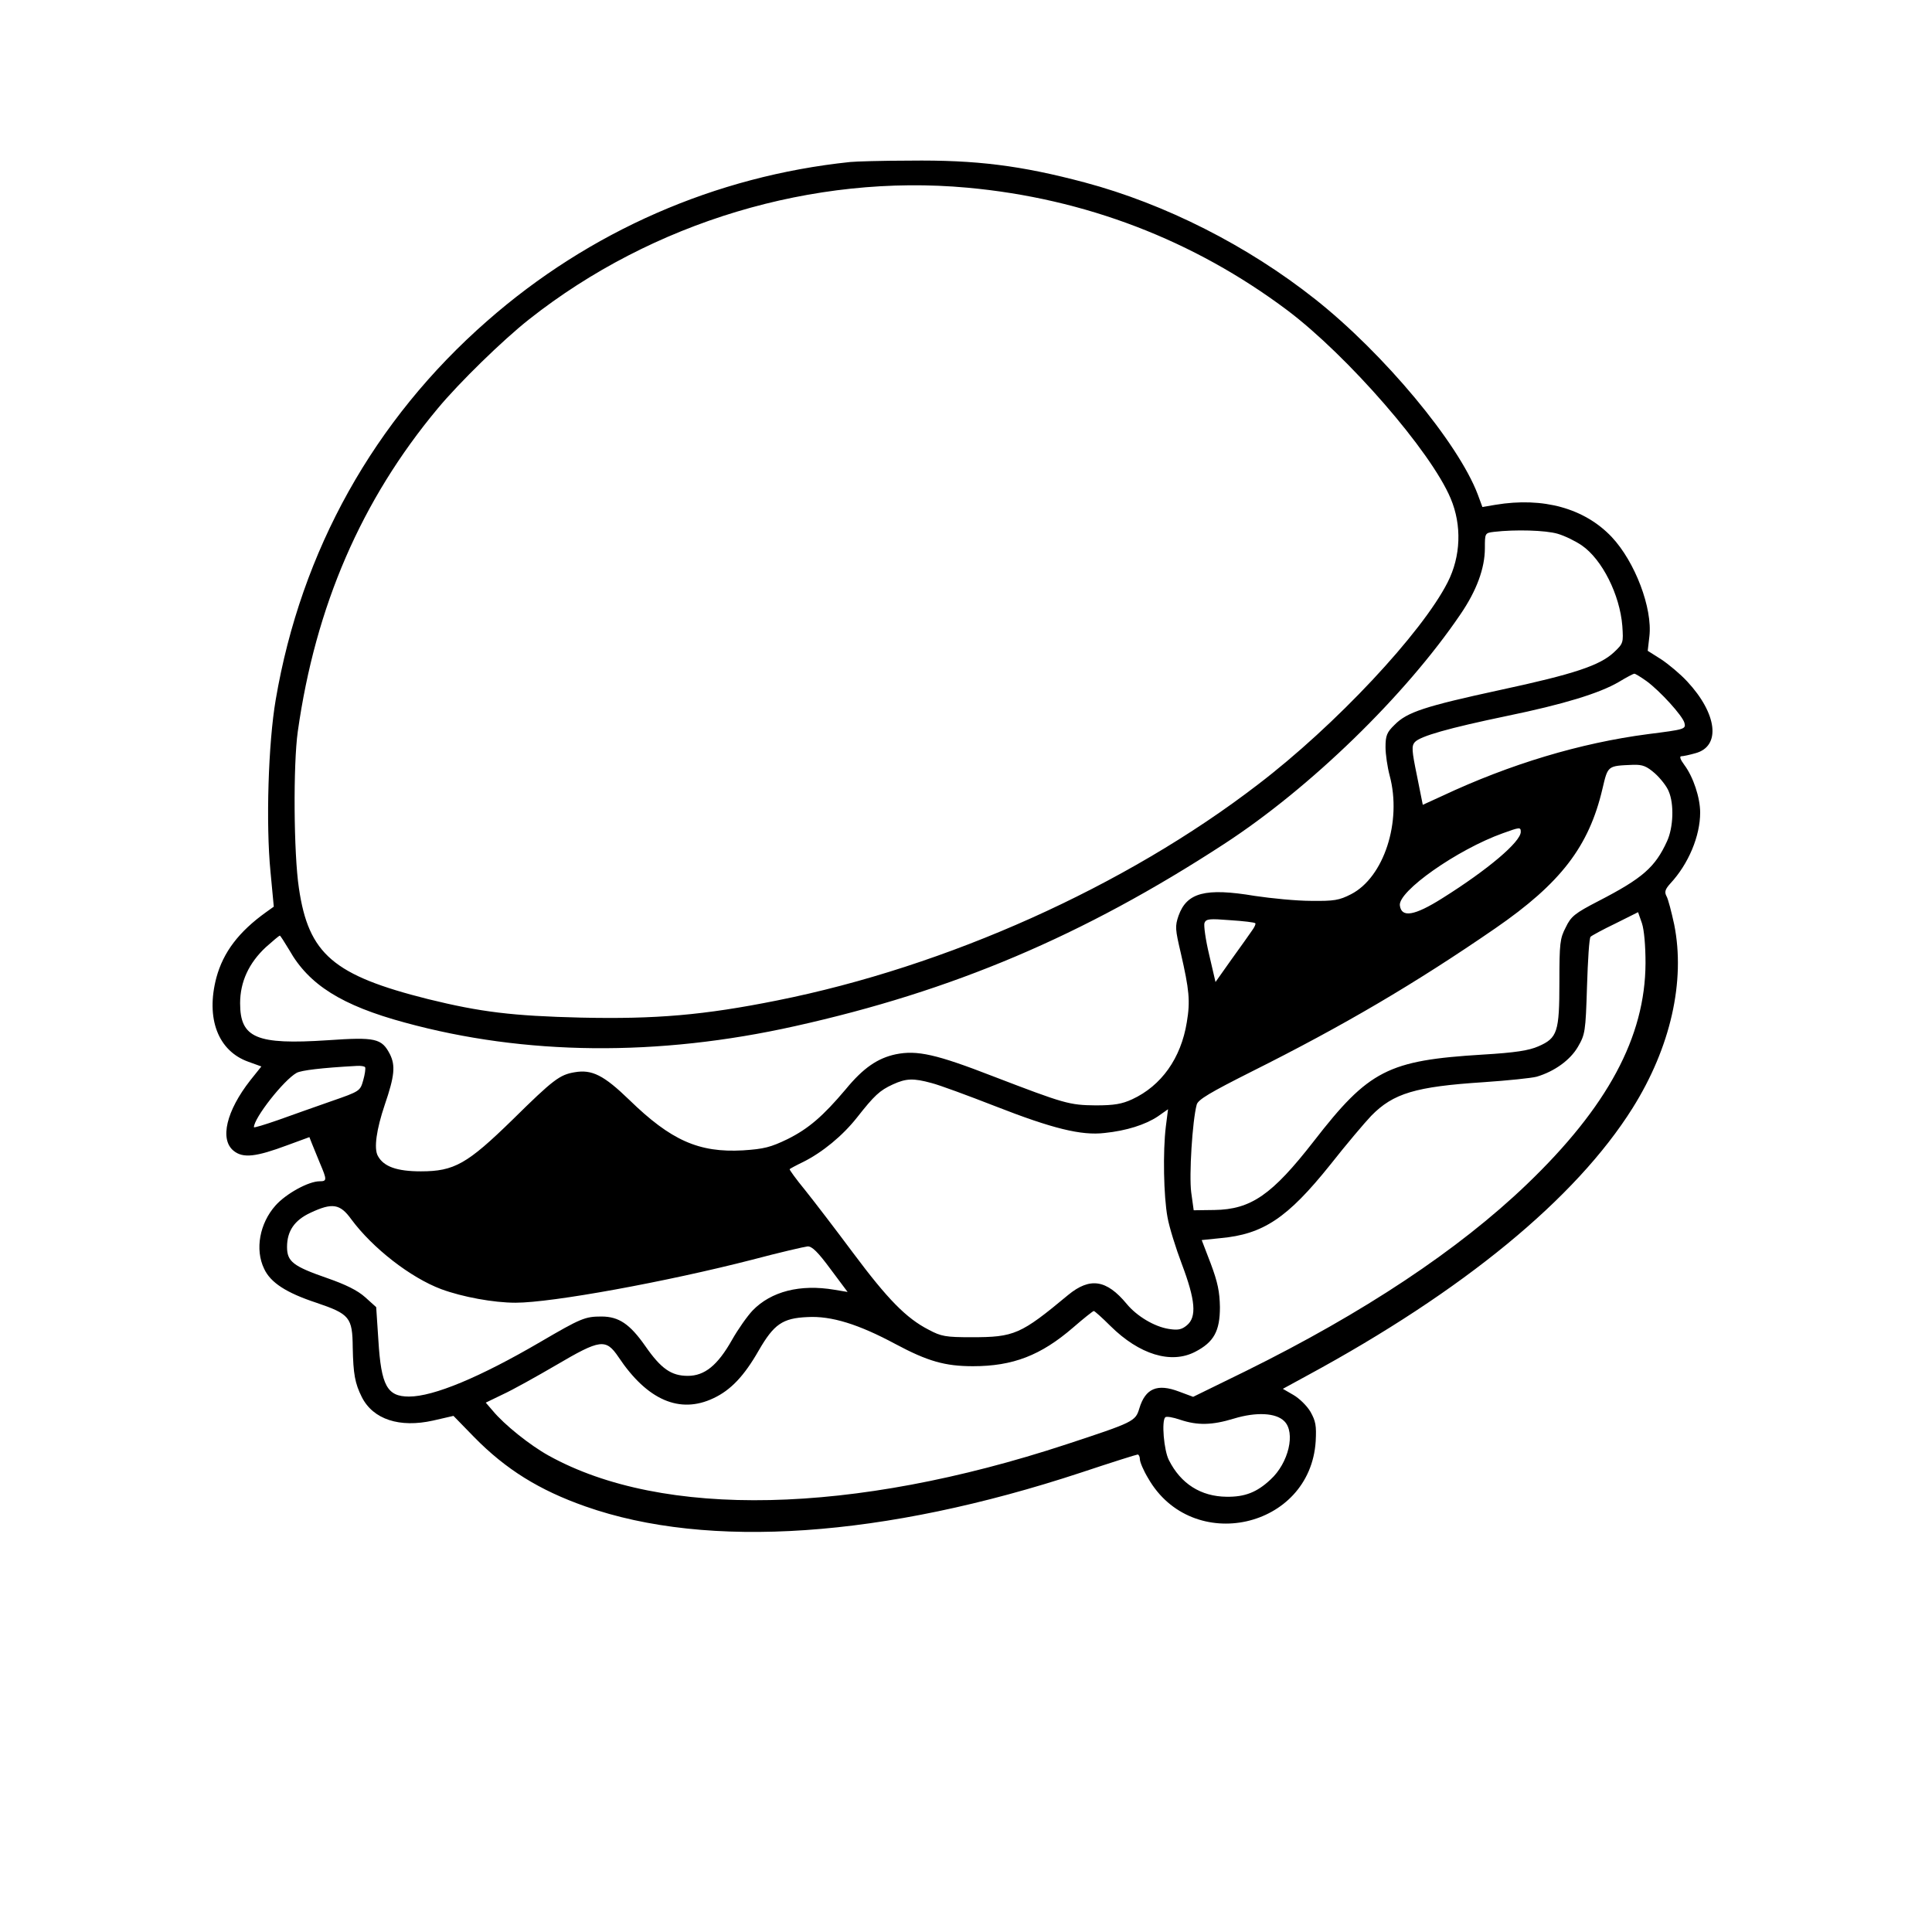 <?xml version="1.0" standalone="no"?>
<!DOCTYPE svg PUBLIC "-//W3C//DTD SVG 20010904//EN"
 "http://www.w3.org/TR/2001/REC-SVG-20010904/DTD/svg10.dtd">
<svg version="1.0" xmlns="http://www.w3.org/2000/svg"
 width="700pt" height="700pt" viewBox="0 0 700 700"
 preserveAspectRatio="xMidYMid meet">
<g transform="translate(0,700) scale(0.1,-0.1)"
fill="#000000" stroke="none">
<path d="M3080 6413 c-488 -51 -945 -251 -1315 -576 -410 -359 -674 -832 -766
-1372 -27 -157 -36 -450 -19 -623 l12 -127 -28 -20 c-99 -71 -155 -145 -180
-237 -39 -148 6 -266 116 -305 l47 -17 -40 -50 c-87 -111 -112 -215 -60 -256
34 -27 80 -22 195 21 l79 29 9 -23 c5 -12 18 -44 29 -71 26 -61 26 -66 -1 -66
-40 0 -122 -45 -160 -88 -57 -64 -75 -159 -41 -229 23 -50 80 -87 189 -123
121 -41 131 -53 132 -162 2 -97 8 -130 33 -180 41 -81 137 -112 258 -85 l74
17 76 -78 c113 -115 234 -191 402 -250 445 -157 1082 -113 1797 123 108 36
200 65 204 65 4 0 8 -8 8 -17 0 -10 13 -41 30 -69 159 -278 587 -183 607 134
3 57 0 73 -19 107 -13 22 -41 49 -62 61 l-38 22 88 48 c565 306 973 641 1179
969 138 220 192 460 151 665 -10 46 -22 93 -28 103 -8 15 -5 25 14 46 66 71
108 172 108 257 0 54 -25 129 -57 172 -15 20 -19 32 -11 32 7 0 30 5 51 11 93
25 79 143 -30 260 -25 27 -67 62 -94 80 l-49 31 6 52 c12 102 -52 271 -137
361 -98 103 -247 145 -421 116 l-47 -8 -17 46 c-71 187 -340 510 -589 707
-245 194 -543 345 -835 423 -230 61 -392 82 -635 79 -99 0 -196 -3 -215 -5z
m425 -93 c427 -39 820 -190 1159 -444 219 -165 521 -512 592 -682 41 -97 37
-210 -11 -304 -93 -183 -406 -518 -688 -733 -480 -369 -1126 -659 -1742 -782
-264 -53 -439 -68 -710 -62 -248 6 -363 20 -554 67 -343 86 -433 163 -468 402
-19 126 -21 448 -4 568 64 453 230 838 507 1170 78 94 236 248 331 323 447
353 1030 528 1588 477z m2139 -1254 c27 -8 65 -27 87 -42 74 -51 138 -179 147
-292 4 -61 4 -63 -31 -96 -51 -47 -142 -78 -412 -136 -272 -59 -337 -80 -382
-126 -28 -27 -33 -39 -33 -81 0 -26 7 -73 15 -103 45 -167 -21 -369 -140 -430
-43 -22 -61 -25 -145 -24 -52 0 -144 9 -204 18 -179 30 -246 12 -276 -72 -13
-38 -12 -49 8 -134 31 -135 35 -175 22 -252 -21 -130 -92 -230 -198 -279 -37
-17 -65 -22 -132 -22 -96 1 -113 6 -371 105 -206 80 -276 96 -354 80 -65 -14
-117 -49 -181 -127 -82 -97 -134 -142 -210 -180 -62 -30 -86 -36 -162 -41
-160 -9 -261 36 -412 183 -92 89 -135 111 -198 100 -54 -9 -77 -26 -225 -172
-164 -160 -211 -187 -332 -187 -87 0 -135 17 -156 56 -15 27 -5 96 25 185 36
105 39 142 19 183 -30 58 -52 63 -226 51 -258 -17 -317 8 -317 134 0 78 32
146 93 203 26 23 48 42 51 42 2 0 17 -24 34 -52 71 -126 190 -201 419 -263
435 -119 916 -124 1413 -13 571 127 1044 327 1555 660 312 203 657 538 857
833 58 85 88 166 88 239 0 54 0 55 33 59 77 9 187 6 231 -7z m322 -534 c49
-36 130 -125 137 -151 6 -23 1 -24 -133 -41 -244 -32 -498 -108 -745 -224
l-70 -32 -21 105 c-19 92 -20 108 -8 122 20 22 123 51 334 95 204 42 335 82
405 123 28 17 53 30 56 30 3 1 24 -12 45 -27z m30 -334 c20 -18 43 -47 50 -65
20 -46 17 -131 -6 -181 -43 -94 -88 -134 -249 -217 -85 -44 -99 -55 -118 -95
-21 -40 -23 -58 -23 -198 0 -181 -7 -203 -76 -233 -34 -15 -83 -23 -202 -30
-343 -21 -412 -56 -612 -314 -151 -194 -227 -247 -360 -249 l-75 -1 -9 65 c-8
61 4 259 20 318 5 18 49 44 198 119 334 167 594 320 883 519 238 164 340 297
389 506 20 85 18 83 111 87 35 1 49 -5 79 -31z m-486 -212 c0 -36 -119 -137
-285 -241 -100 -63 -147 -71 -153 -26 -8 51 208 203 373 262 61 22 65 23 65 5z
m452 -476 c-1 -267 -138 -521 -430 -801 -248 -238 -592 -466 -1017 -676 l-192
-94 -51 19 c-79 30 -122 12 -144 -61 -14 -47 -21 -50 -264 -130 -775 -255
-1463 -270 -1876 -41 -67 37 -161 112 -203 163 l-25 29 62 30 c35 16 121 64
193 106 160 94 180 97 226 29 104 -156 222 -207 344 -149 62 29 111 80 164
173 55 95 86 117 176 121 87 5 186 -26 320 -98 116 -62 179 -80 280 -80 145 0
246 39 363 140 38 33 72 60 75 60 3 0 30 -24 60 -54 105 -104 220 -139 307
-94 68 35 90 75 90 162 -1 56 -8 90 -33 157 l-33 86 68 7 c155 14 243 73 397
265 59 75 127 155 149 178 80 82 161 106 407 122 88 6 175 15 193 20 64 19
121 60 149 108 26 45 28 54 33 219 3 95 8 176 13 180 4 4 44 26 90 48 l82 41
14 -40 c8 -24 13 -81 13 -145z m-1414 145 c3 -2 -3 -15 -12 -27 -9 -13 -42
-60 -74 -104 l-58 -82 -23 99 c-13 54 -20 106 -17 115 6 15 18 16 93 10 48 -3
89 -8 91 -11z m-3225 -522 c2 -5 -1 -26 -7 -47 -11 -39 -12 -40 -116 -76 -58
-20 -144 -51 -192 -68 -49 -17 -88 -29 -88 -26 0 33 108 171 155 197 17 9 89
18 217 25 15 1 29 -1 31 -5z m2052 -57 c28 -7 131 -45 231 -84 207 -81 312
-107 396 -97 79 8 148 30 193 60 l37 26 -8 -63 c-11 -90 -8 -252 6 -328 6 -35
30 -112 52 -170 49 -130 55 -192 18 -222 -19 -16 -33 -18 -65 -13 -52 8 -116
46 -153 91 -73 88 -133 97 -212 32 -172 -143 -195 -153 -350 -153 -94 0 -110
3 -155 27 -82 42 -149 111 -273 277 -64 86 -143 189 -175 229 -33 40 -58 75
-56 76 2 2 24 14 49 26 70 35 143 95 195 161 63 80 82 98 130 120 48 22 74 23
140 5z m-2102 -494 c77 -104 214 -211 326 -253 76 -28 189 -49 269 -49 132 0
547 76 858 156 98 26 189 47 200 48 16 1 38 -21 83 -82 l62 -83 -48 8 c-124
21 -229 -6 -296 -75 -19 -20 -53 -68 -75 -107 -52 -92 -99 -130 -160 -130 -60
0 -97 26 -154 108 -56 80 -96 107 -159 107 -59 0 -74 -6 -221 -92 -219 -128
-387 -198 -476 -198 -79 0 -101 39 -111 203 l-8 121 -40 36 c-28 25 -71 46
-137 69 -124 43 -146 60 -146 113 0 58 27 97 85 124 79 37 107 33 148 -24z
m3380 -731 c42 -41 16 -152 -50 -212 -49 -46 -93 -63 -159 -62 -93 1 -166 47
-209 133 -18 35 -27 142 -13 155 4 4 28 0 54 -9 63 -21 115 -20 194 4 82 25
153 21 183 -9z"/>
</g>
</svg>
